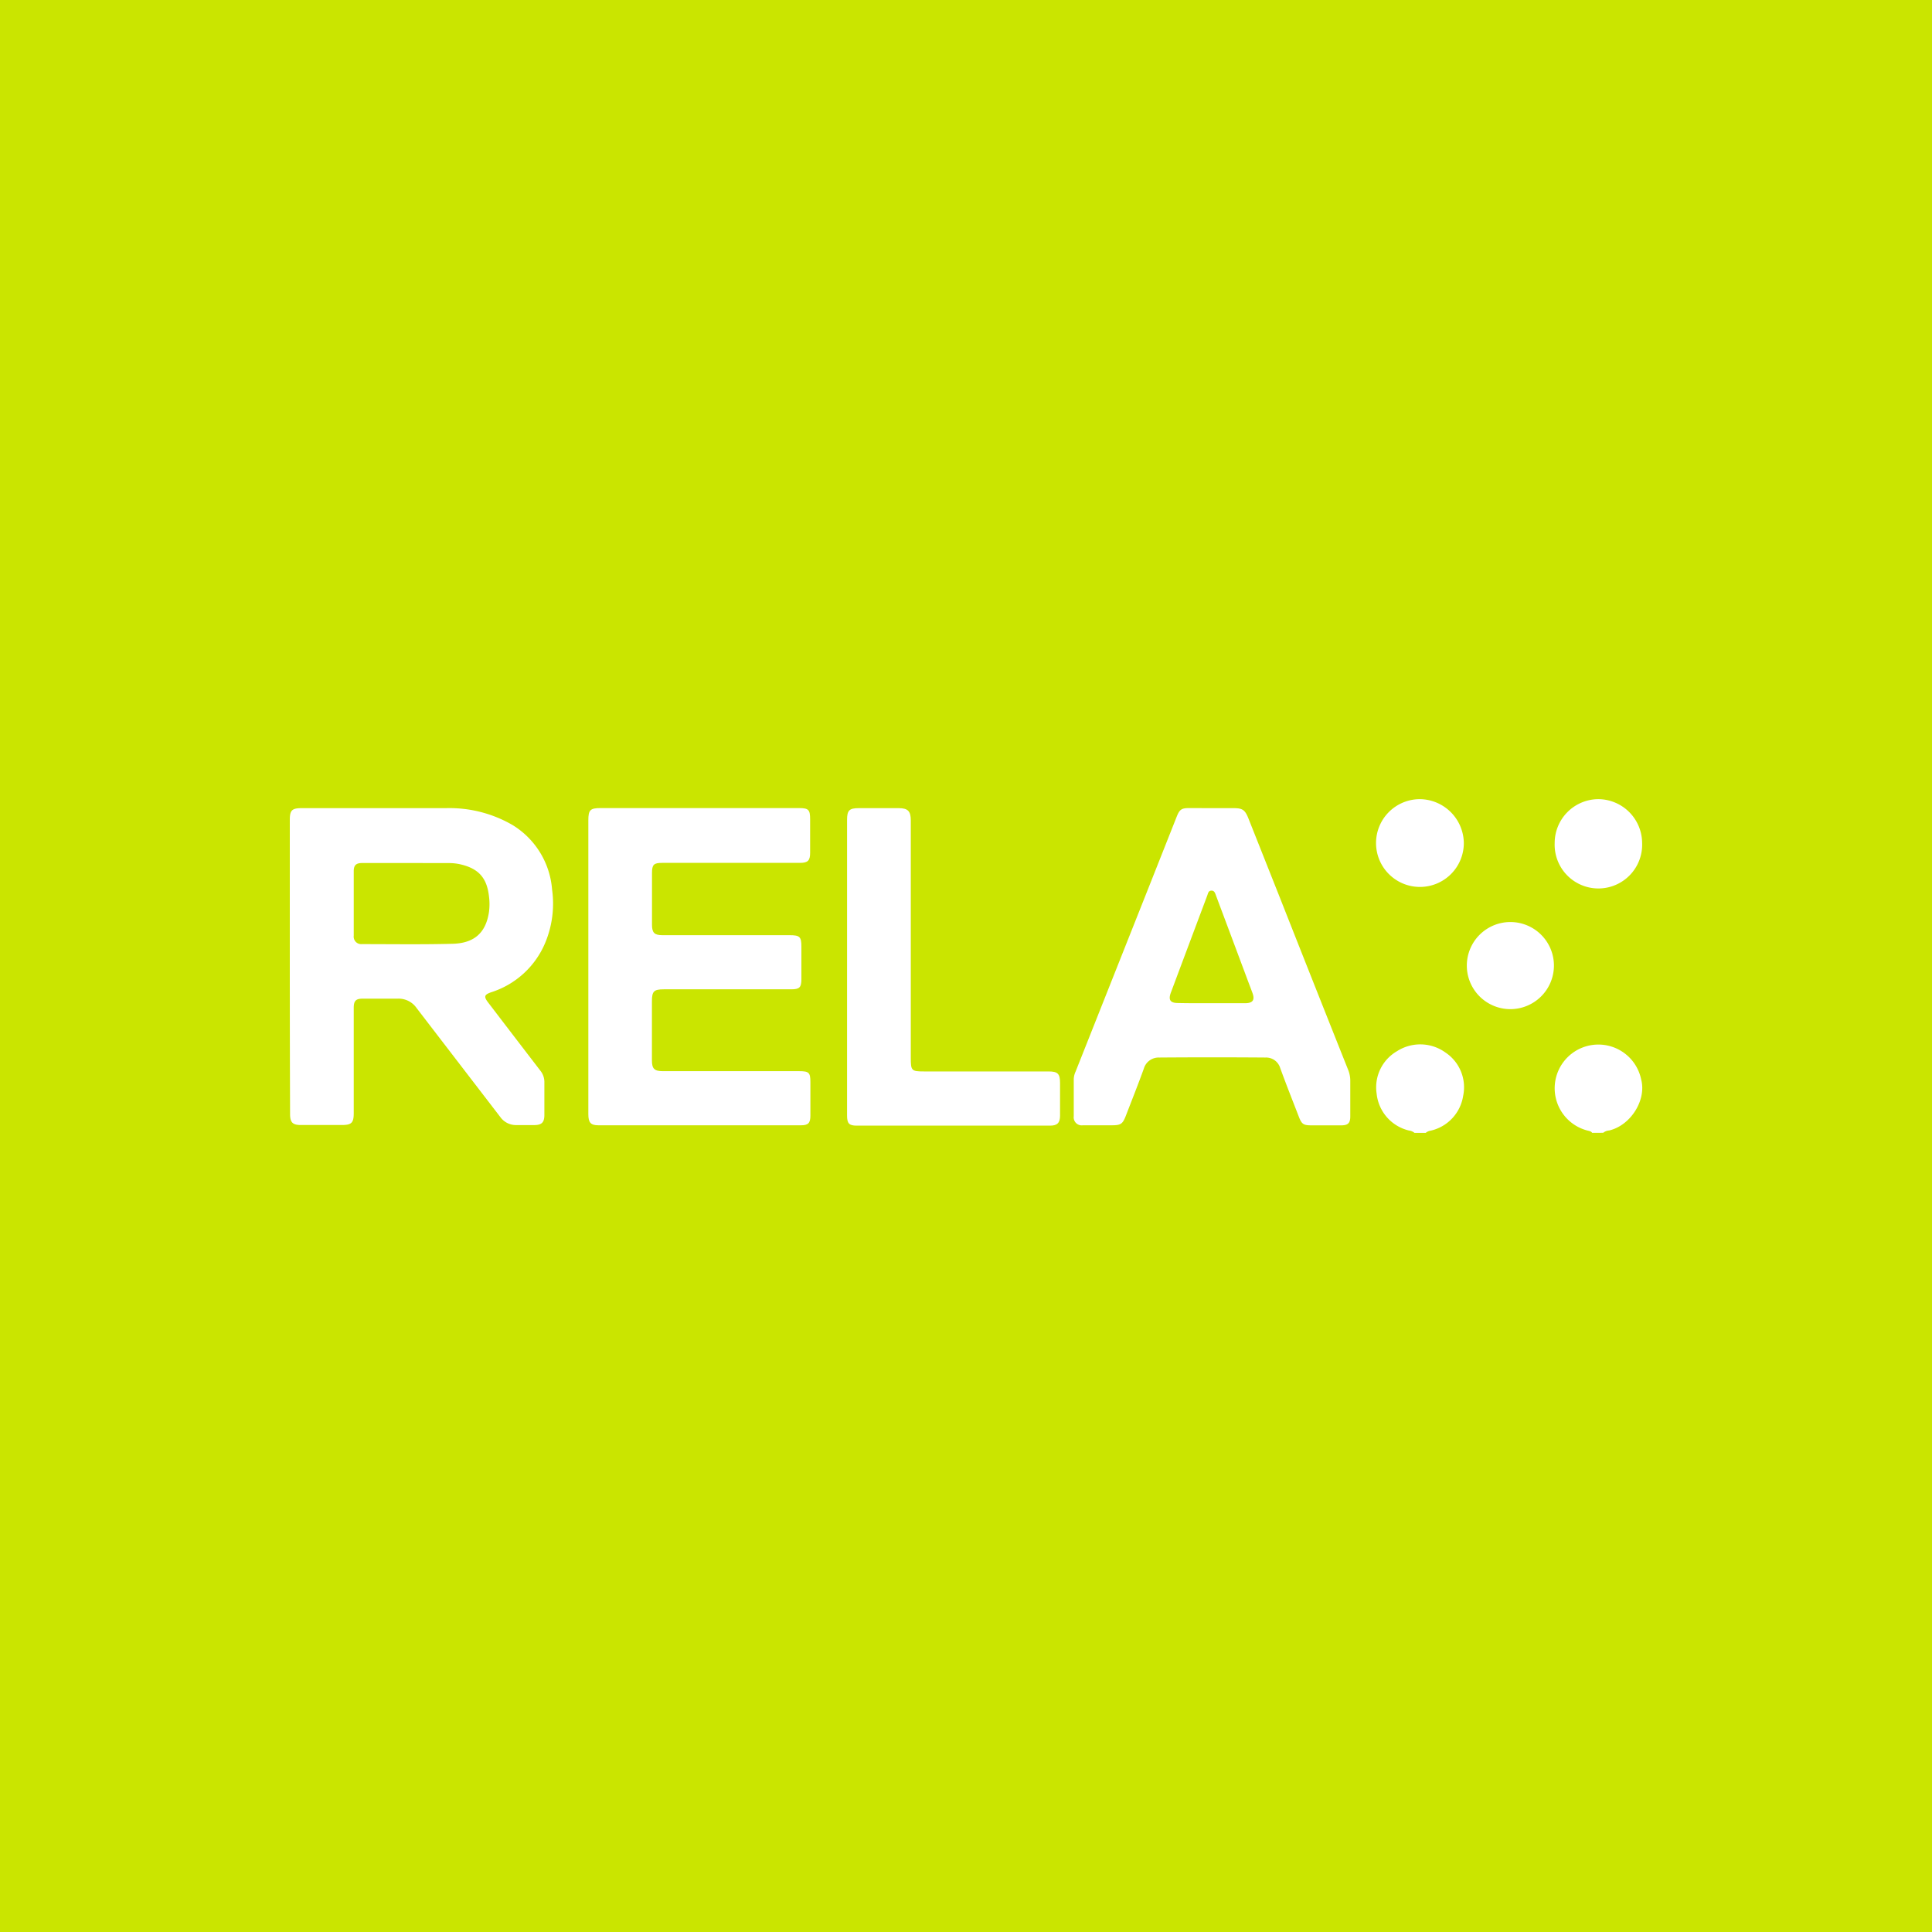 <svg xmlns="http://www.w3.org/2000/svg" viewBox="0 0 283.46 283.46"><defs><style>.cls-1{fill:#cae500;}.cls-2{fill:#fff;}</style></defs><title>relax</title><g id="Layer_2" data-name="Layer 2"><g id="Relax_Rebel_Retro" data-name="Relax &amp; Rebel &amp; Retro"><g id="relax"><rect class="cls-1" width="283.46" height="283.46"/><g id="logo"><path class="cls-2" d="M207.53,166.21a1.58,1.58,0,0,0-.8-.34,6.21,6.21,0,0,1-4.75-5.4,6.13,6.13,0,0,1,3-6.25,6.32,6.32,0,0,1,7.06.18,6.13,6.13,0,0,1,2.63,6.39,6.21,6.21,0,0,1-4.77,5.1,1.44,1.44,0,0,0-.72.32Z"/><path class="cls-2" d="M233.6,166.21c-.17-.25-.44-.27-.7-.34a6.41,6.41,0,1,1,7.89-7.49c.8,3-1.52,6.73-4.69,7.48a1.57,1.57,0,0,0-.88.34Z"/><path class="cls-2" d="M42.52,141.79q0-10.74,0-21.48c0-1.43.31-1.74,1.76-1.74,7.05,0,14.11,0,21.16,0a18.41,18.41,0,0,1,9.78,2.49A12.19,12.19,0,0,1,81,130.51a14.92,14.92,0,0,1-1,7.8,12.79,12.79,0,0,1-7.93,7.27c-1,.35-1.12.62-.47,1.48q3.82,5,7.66,10a2.67,2.67,0,0,1,.61,1.77c0,1.58,0,3.16,0,4.75,0,1.11-.4,1.49-1.51,1.49-.89,0-1.77,0-2.66,0a2.82,2.82,0,0,1-2.28-1.16l-12.29-16a3.21,3.21,0,0,0-2.75-1.39c-1.72,0-3.43,0-5.15,0-1,0-1.33.3-1.33,1.35q0,7.72,0,15.45c0,1.42-.32,1.74-1.76,1.74h-6c-1.2,0-1.58-.38-1.58-1.6Q42.52,152.65,42.52,141.79Zm17.33-15.17H53.17c-.92,0-1.26.31-1.27,1.17q0,4.75,0,9.49a1.1,1.1,0,0,0,1.17,1.24c4.45,0,8.91.07,13.36-.05,3.21-.09,4.86-1.67,5.31-4.65a8.81,8.81,0,0,0,0-2.33c-.31-2.72-1.55-4.07-4.21-4.68a7.44,7.44,0,0,0-1.67-.18Z"/><path class="cls-2" d="M86.32,141.84q0-10.74,0-21.49c0-1.51.28-1.79,1.78-1.79h29.13c1.4,0,1.63.24,1.63,1.65q0,2.45,0,4.91c0,1.14-.33,1.48-1.5,1.48H97.17c-1.26,0-1.51.25-1.51,1.51q0,3.78,0,7.57c0,1.18.36,1.53,1.55,1.53h18.67c1.46,0,1.7.24,1.7,1.67s0,3.17,0,4.75c0,1.25-.27,1.52-1.51,1.52H97.39c-1.45,0-1.74.29-1.74,1.75q0,4.35,0,8.69c0,1.21.36,1.57,1.6,1.57h20c1.44,0,1.65.21,1.65,1.61,0,1.64,0,3.27,0,4.91,0,1.09-.32,1.42-1.37,1.42H87.79c-1.12,0-1.47-.4-1.47-1.62Q86.32,152.67,86.32,141.84Z"/><path class="cls-2" d="M177.74,118.57H181c1.3,0,1.66.25,2.16,1.49l4.57,11.51q5,12.68,10.05,25.35a4.27,4.27,0,0,1,.33,1.64c0,1.74,0,3.49,0,5.23,0,1-.34,1.31-1.31,1.32-1.45,0-2.9,0-4.35,0-1.22,0-1.46-.16-1.9-1.3-.92-2.38-1.86-4.74-2.73-7.14a2.16,2.16,0,0,0-2.15-1.51q-7.8-.06-15.61,0a2.26,2.26,0,0,0-2.24,1.63c-.83,2.3-1.73,4.56-2.61,6.84-.5,1.31-.76,1.47-2.14,1.47s-2.79,0-4.18,0a1.18,1.18,0,0,1-1.35-1.33c0-1.82,0-3.65,0-5.47a2.9,2.9,0,0,1,.27-1.08l10.83-27.29,4-10.1c.43-1.08.71-1.27,1.86-1.27Zm0,28.62c1.63,0,3.27,0,4.9,0,1.19,0,1.51-.47,1.1-1.56-.27-.73-.55-1.45-.82-2.18q-2.24-6-4.49-12c-.13-.34-.22-.79-.69-.78s-.5.43-.62.74q-2.67,7.11-5.33,14.22c-.4,1.07-.09,1.52,1,1.53C174.49,147.2,176.13,147.19,177.76,147.19Z"/><path class="cls-2" d="M124.28,141.84q0-10.78,0-21.56c0-1.38.33-1.71,1.71-1.71h5.87c1.34,0,1.77.44,1.77,1.79q0,17.42,0,34.84c0,1.88.09,2,1.94,2h18.26c1.37,0,1.7.33,1.7,1.72,0,1.58,0,3.16,0,4.75,0,1.07-.4,1.48-1.45,1.48h-28.4c-1.1,0-1.4-.32-1.4-1.47Q124.27,152.74,124.28,141.84Z"/><path class="cls-2" d="M214.77,123.7a6.44,6.44,0,1,1-6.48-6.45A6.52,6.52,0,0,1,214.77,123.7Z"/><path class="cls-2" d="M234.5,117.25a6.47,6.47,0,0,1,6.43,6.43,6.42,6.42,0,1,1-12.83,0A6.44,6.44,0,0,1,234.5,117.25Z"/><path class="cls-2" d="M221.58,148.06a6.39,6.39,0,1,1,6.41-6.28A6.4,6.4,0,0,1,221.58,148.06Z"/></g></g></g></g></svg>